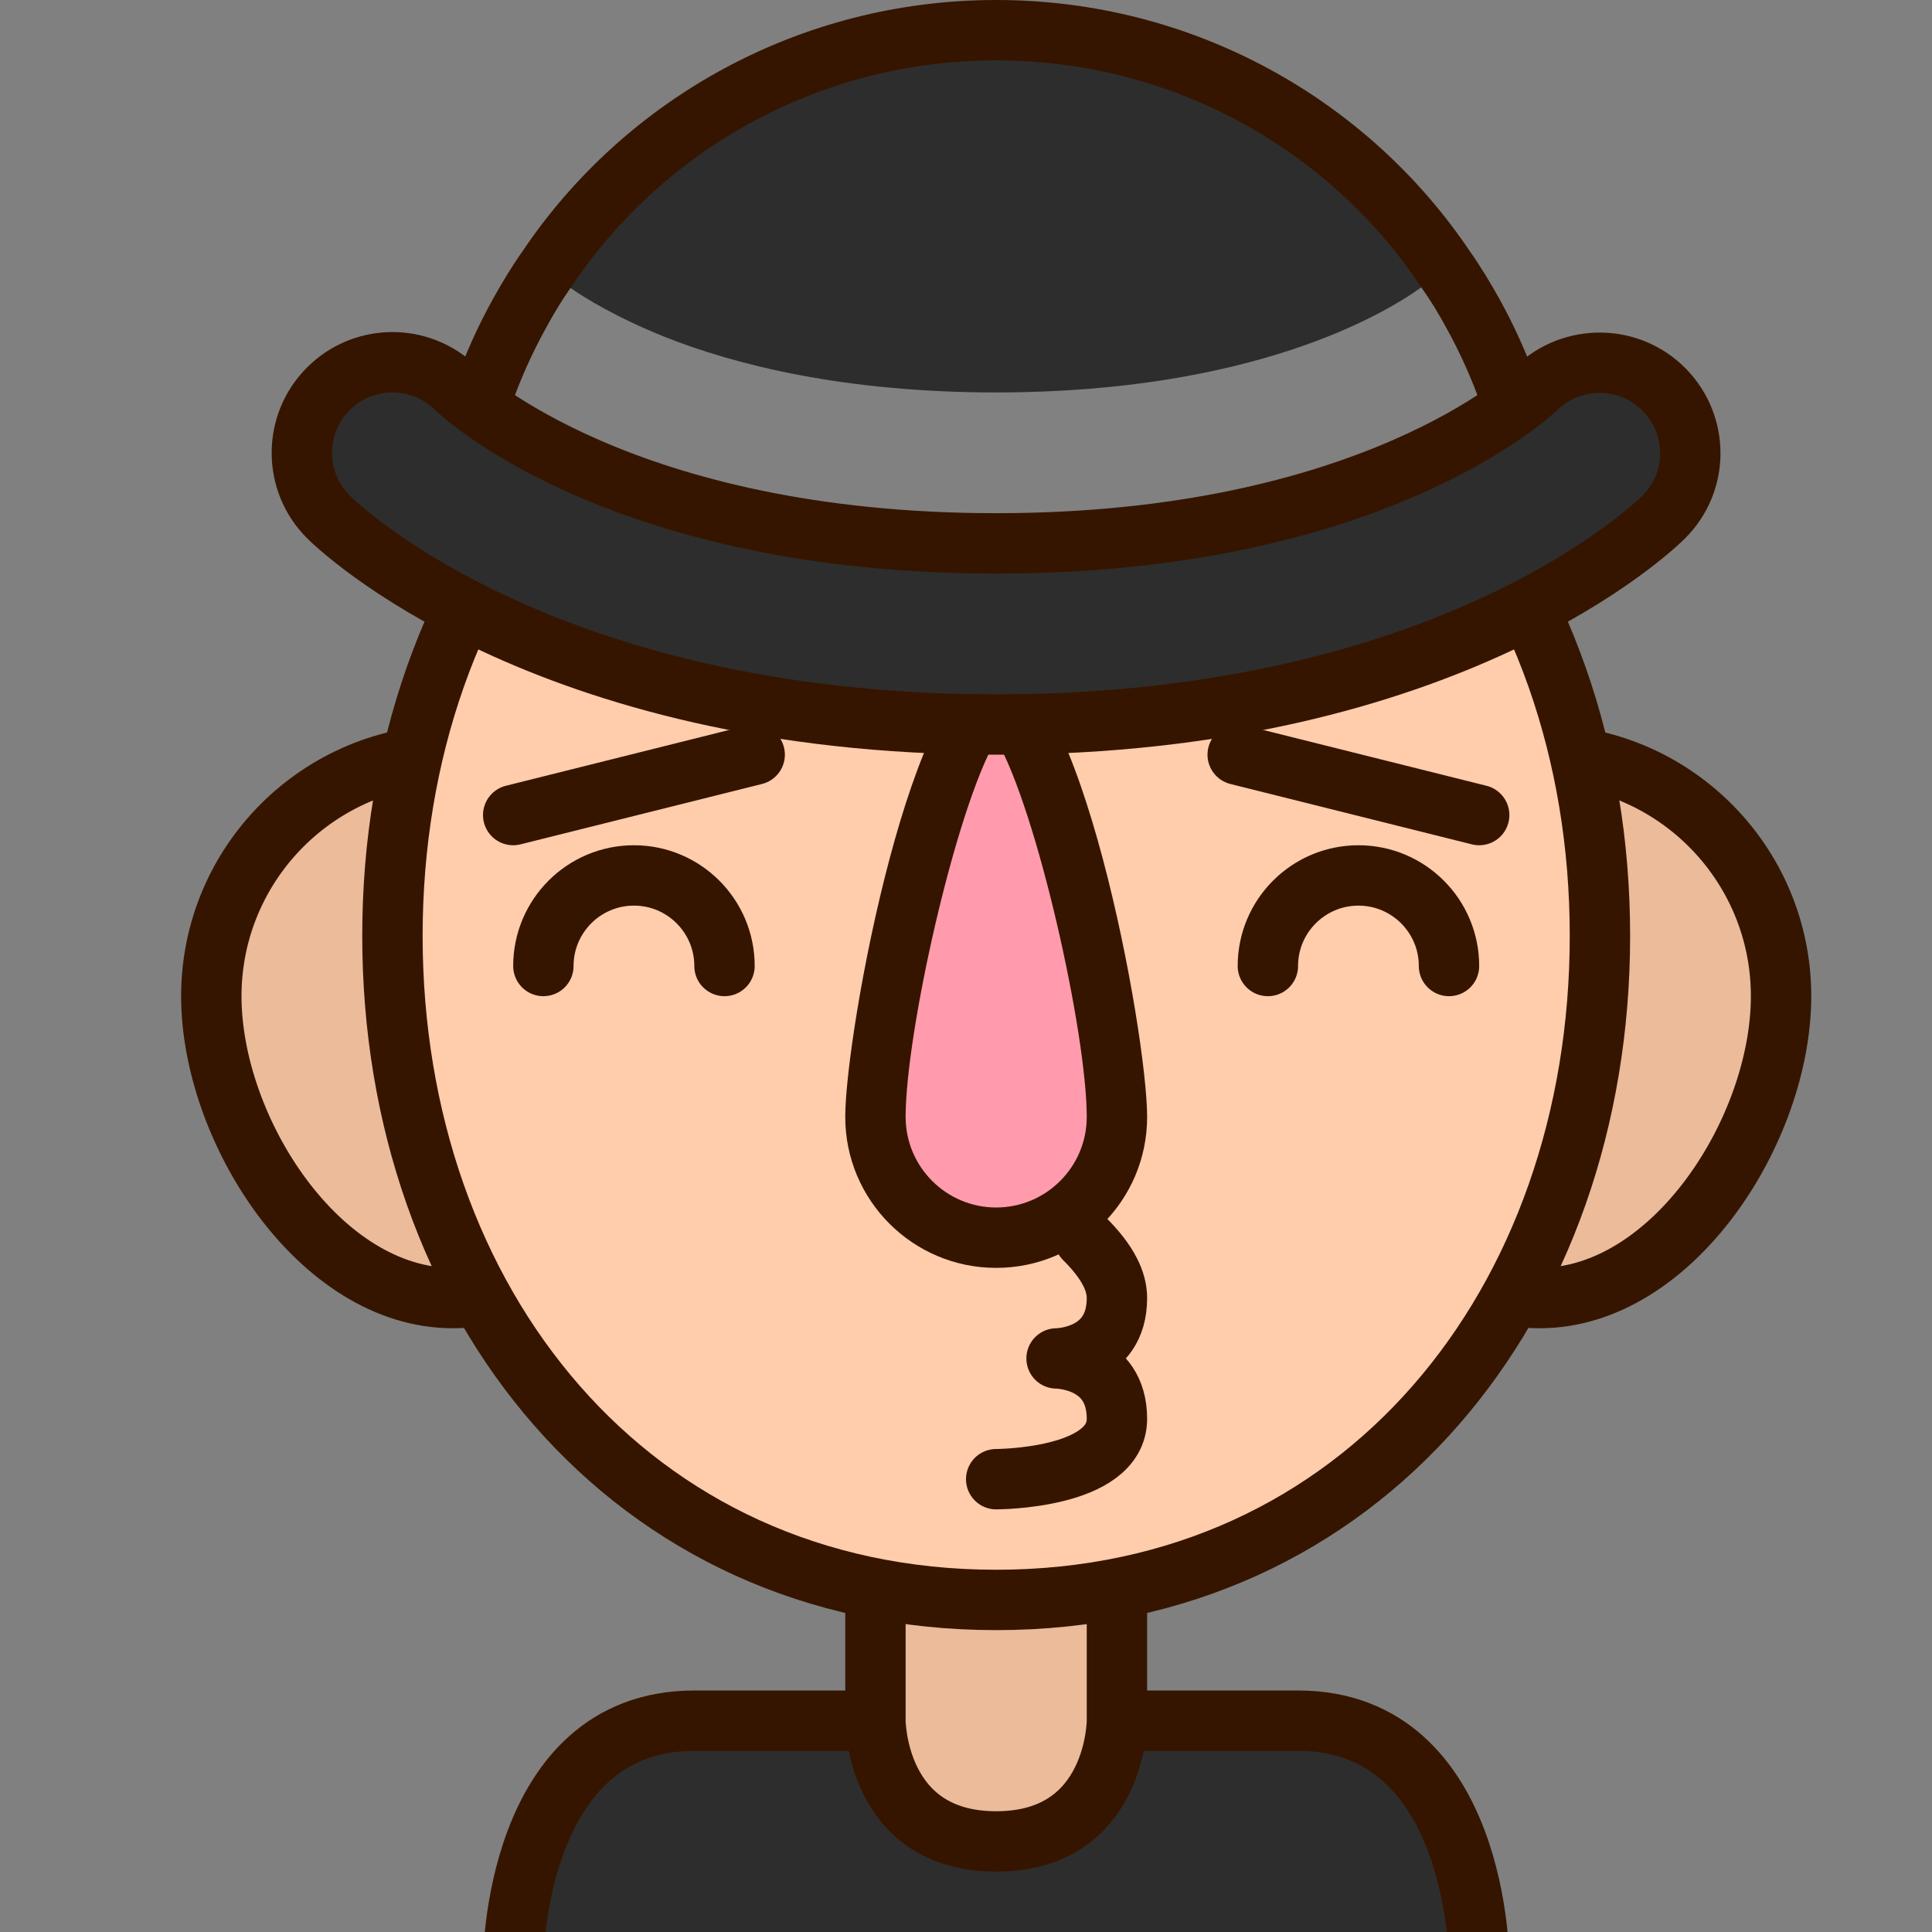 <?xml version="1.0" ?><!DOCTYPE svg  PUBLIC '-//W3C//DTD SVG 1.1//EN'  'http://www.w3.org/Graphics/SVG/1.1/DTD/svg11.dtd'><svg height="32px" id="Capa_1" style="enable-background:new 0 0 32 32;" version="1.1" viewBox="0 0 32 32" width="32px" xml:space="preserve" xmlns="http://www.w3.org/2000/svg" xmlns:xlink="http://www.w3.org/1999/xlink"><rect x="0" y="0" width="32" height="32" fill="#808080" stroke="none"/><style type="text/css">
	.st0{fill:#2D2D2D;stroke:#351500;stroke-miterlimit:10;}
	.st1{fill:#FFCDAB;}
	.st2{opacity:0.1;fill:#351500;}
	.st3{fill:none;stroke:#351500;stroke-miterlimit:10;}
	.st4{fill:none;stroke:#351500;stroke-linecap:round;stroke-miterlimit:10;}
	.st5{opacity:0.4;fill:#FF52AD;}
	.st6{fill:#351500;}
	.st7{fill:#2D2D2D;}
	.st8{fill:#FF52AD;}
	.st9{opacity:0.4;fill:#FFFFFF;}
	.st10{fill:none;}
	.st11{fill:none;stroke:#351500;stroke-linecap:round;stroke-linejoin:round;stroke-miterlimit:10;}
</style><path class="st0" d="M11.5,28.5h10c3,0,3,4,3,4h-16C8.5,32.5,8.5,28.5,11.5,28.5z"/><g><path class="st1" d="M18.5,28.5c0,0,0,2-2,2s-2-2-2-2v-7h4V28.5z"/><path class="st2" d="M18.5,28.5c0,0,0,2-2,2s-2-2-2-2v-7h4V28.5z"/><path class="st3" d="M18.5,28.5c0,0,0,2-2,2s-2-2-2-2v-7h4V28.5z"/></g><g><path class="st1" d="M11.5,16.5c0-2.209-1.791-4-4-4s-4,1.791-4,4s1.791,5,4,5S11.5,18.709,11.5,16.5z"/><path class="st2" d="M11.5,16.5c0-2.209-1.791-4-4-4s-4,1.791-4,4s1.791,5,4,5S11.5,18.709,11.5,16.5z"/><path class="st3" d="M11.5,16.5c0-2.209-1.791-4-4-4s-4,1.791-4,4s1.791,5,4,5S11.5,18.709,11.5,16.5z"/></g><g><path class="st1" d="M29.5,16.5c0-2.209-1.791-4-4-4s-4,1.791-4,4s1.791,5,4,5S29.5,18.709,29.5,16.5z"/><path class="st2" d="M29.5,16.5c0-2.209-1.791-4-4-4s-4,1.791-4,4s1.791,5,4,5S29.5,18.709,29.5,16.5z"/><path class="st3" d="M29.5,16.5c0-2.209-1.791-4-4-4s-4,1.791-4,4s1.791,5,4,5S29.5,18.709,29.5,16.5z"/></g><path class="st1" d="M26.5,15.5c0-6.075-3.925-11-10-11s-10,4.925-10,11s3.925,11,10,11S26.5,21.575,26.5,15.5z"/><path class="st4" d="M26.5,15.5c0-6.075-3.925-11-10-11s-10,4.925-10,11s3.925,11,10,11S26.5,21.575,26.5,15.5z"/><g><path class="st5" d="M16.5,20.5c-1.103,0-2-0.897-2-2c0-1.868,1.229-6.852,2.004-7c0.767,0.149,1.996,5.132,1.996,7   C18.5,19.603,17.603,20.5,16.5,20.5z"/><path class="st6" d="M16.5,12.246c0.681,1.18,1.5,4.873,1.5,6.254c0,0.827-0.673,1.5-1.5,1.5c-0.827,0-1.5-0.673-1.5-1.5   C15,17.119,15.819,13.426,16.5,12.246 M16.5,11c-1.381,0-2.5,6.119-2.5,7.5s1.119,2.5,2.5,2.5s2.5-1.119,2.5-2.5S17.881,11,16.5,11   L16.5,11z"/></g><line class="st4" x1="20.5" x2="24.5" y1="12.5" y2="13.5"/><path class="st7" d="M24.99,9H8.01c0.02-0.29,0.05-0.58,0.1-0.87c0.15-0.95,0.47-1.86,0.94-2.71C9.17,5.2,9.3,4.98,9.45,4.77  c0.23,0.16,0.74,0.48,1.56,0.81c1.16,0.46,2.96,0.92,5.49,0.92c4.25,0,6.43-1.3,7.04-1.74c0.16,0.22,0.29,0.44,0.41,0.66  c0.47,0.85,0.79,1.76,0.94,2.71C24.93,8.41,24.97,8.71,24.99,9z"/><path class="st8" d="M14.5,34.5"/><path class="st0" d="M25.5,9.5h-18c0-0.49,0.04-0.98,0.12-1.45c0.16-1.02,0.5-1.99,0.99-2.87c0.14-0.25,0.29-0.5,0.46-0.74  c1.6-2.38,4.34-3.94,7.43-3.94s5.83,1.56,7.43,3.94c0.17,0.24,0.32,0.49,0.46,0.74c0.49,0.88,0.83,1.85,0.99,2.87  C25.46,8.52,25.5,9.01,25.5,9.5z"/><path class="st9" d="M24.99,9H8.01c0.02-0.29,0.05-0.58,0.1-0.87c0.15-0.95,0.47-1.86,0.94-2.71C9.17,5.2,9.3,4.98,9.45,4.77  c0.23,0.16,0.74,0.48,1.56,0.81c1.16,0.46,2.96,0.92,5.49,0.92c4.25,0,6.43-1.3,7.04-1.74c0.16,0.22,0.29,0.44,0.41,0.66  c0.47,0.85,0.79,1.76,0.94,2.71C24.93,8.41,24.97,8.71,24.99,9z"/><g><path class="st0" d="M16.5,12C8.965,12,5.58,8.701,5.439,8.561c-0.586-0.585-0.586-1.536,0-2.121   C6.023,5.856,6.966,5.854,7.551,6.43C7.685,6.557,10.334,9,16.5,9c6.195,0,8.841-2.467,8.95-2.572   c0.593-0.568,1.539-0.56,2.116,0.028c0.575,0.587,0.575,1.523-0.006,2.104C27.42,8.701,24.035,12,16.5,12z"/></g><rect class="st10" height="32" width="32"/><line class="st4" x1="8.5" x2="12.5" y1="13.5" y2="12.5"/><path class="st11" d="M17.963,20.519c0.177,0.175,0.33,0.363,0.427,0.556c0.07,0.14,0.11,0.282,0.11,0.425c0,1-1,1-1,1s1,0,1,1  s-2,1-2,1"/><path class="st11" d="M12,16c0-0.828-0.672-1.5-1.5-1.5S9,15.172,9,16"/><path class="st11" d="M24,16c0-0.828-0.672-1.5-1.5-1.5S21,15.172,21,16"/><g/><g/><g/><g/><g/><g/></svg>